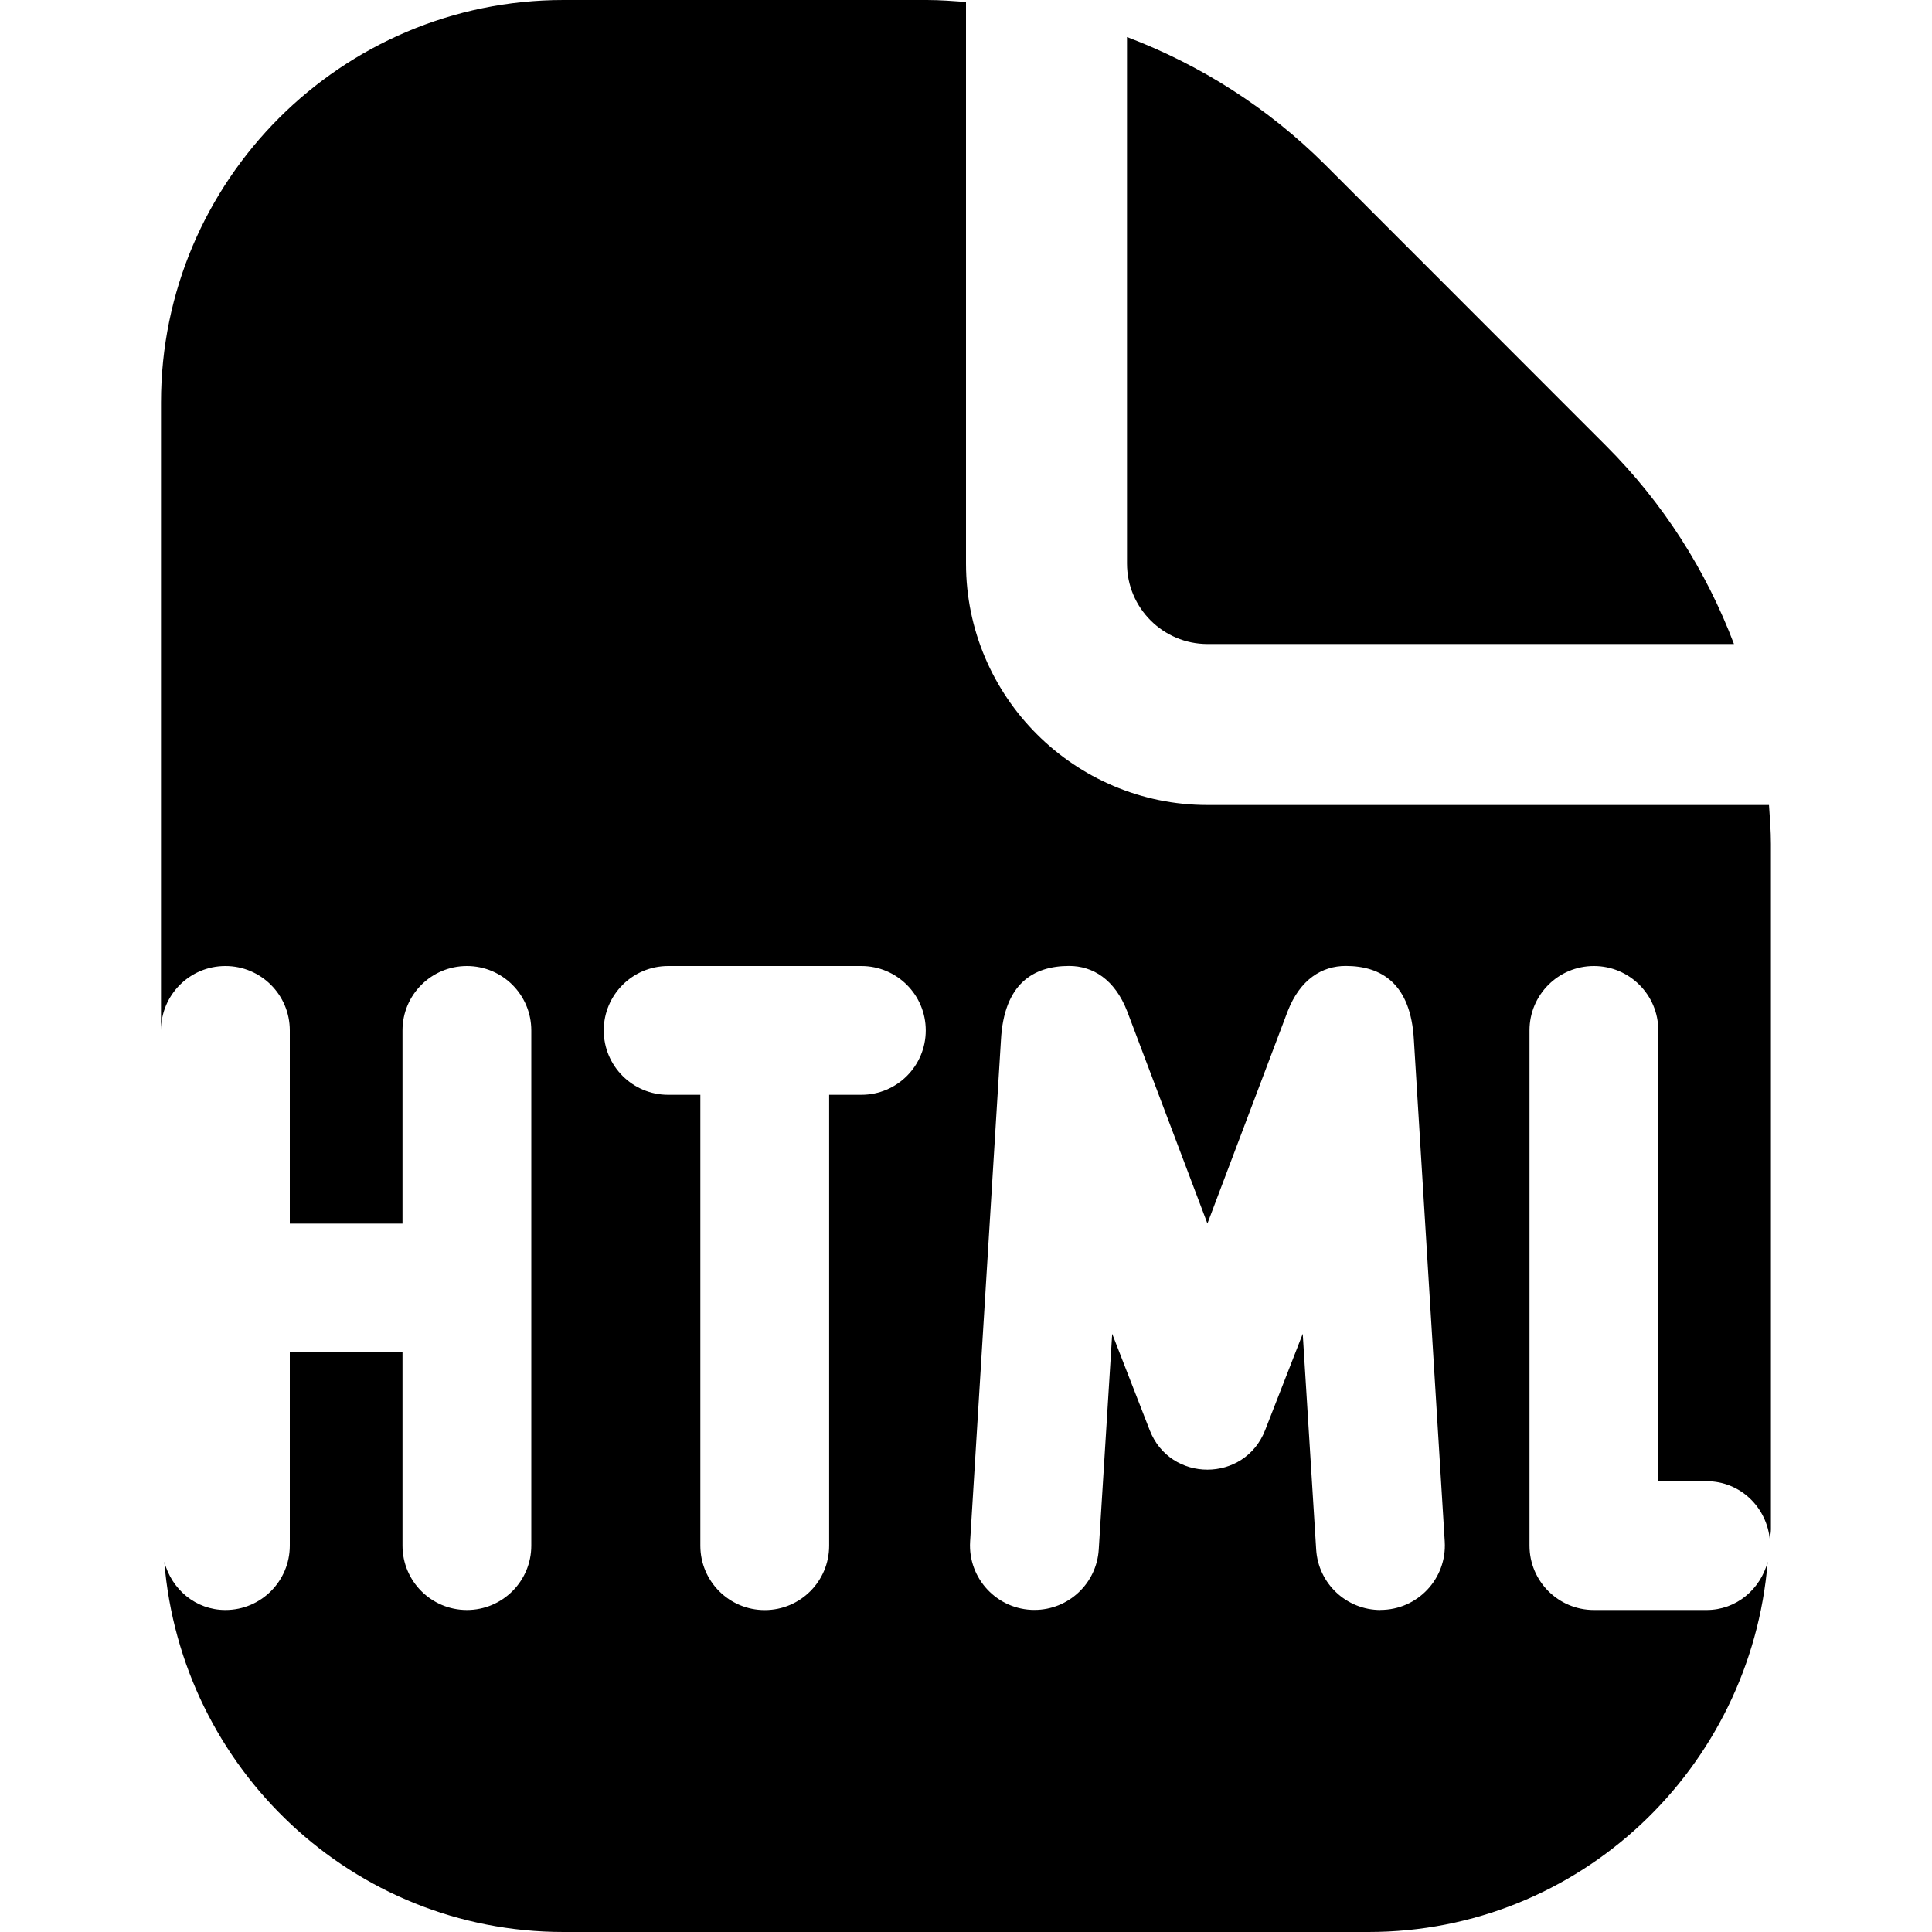 <svg id="Layer_1" viewBox="0 0 24 24" xmlns="http://www.w3.org/2000/svg" data-name="Layer 1"><path d="m21.976 10h-6.976c-1.654 0-3-1.346-3-3v-6.976c-.161-.011-.322-.024-.485-.024h-4.515c-2.757 0-5 2.243-5 5v7.8c0-.442.358-.8.8-.8s.8.358.8.8v2.4h1.4v-2.4c0-.442.358-.8.8-.8s.8.358.8.8v6.4c0 .442-.358.8-.8.8s-.8-.358-.8-.8v-2.4h-1.4v2.4c0 .442-.358.8-.8.8-.37 0-.668-.257-.759-.599.208 2.567 2.34 4.599 4.959 4.599h10c2.62 0 4.751-2.032 4.959-4.599-.091.342-.389.599-.759.599h-1.4c-.442 0-.8-.358-.8-.8v-6.4c0-.442.358-.8.8-.8s.8.358.8.8v5.6h.6c.418 0 .751.324.786.733.001-.045.013-.088.013-.133v-8.515c0-.163-.013-.324-.024-.485zm-11.276 3.6h-.4v5.601c0 .442-.358.8-.8.8-.442 0-.8-.358-.8-.8v-5.601h-.4c-.442 0-.8-.358-.8-.8s.358-.8.8-.8h2.4c.442 0 .8.358.8.8s-.358.8-.8.8zm6.449 6.4c-.423 0-.773-.329-.799-.751l-.167-2.68-.467 1.197c-.255.654-1.18.654-1.434 0l-.466-1.197-.167 2.679c-.026.422-.376.751-.799.751-.461 0-.827-.389-.799-.849l.383-6.228c.037-.705.405-.923.847-.923.293 0 .566.165.721.563l.997 2.637.997-2.637c.155-.398.428-.563.721-.563.442 0 .81.218.847.923l.383 6.228c.028.46-.337.849-.799.849zm-3.149-13v-6.54c.913.346 1.753.879 2.465 1.59l3.484 3.486c.712.711 1.245 1.551 1.591 2.464h-6.54c-.552 0-1-.449-1-1z"/></svg>
